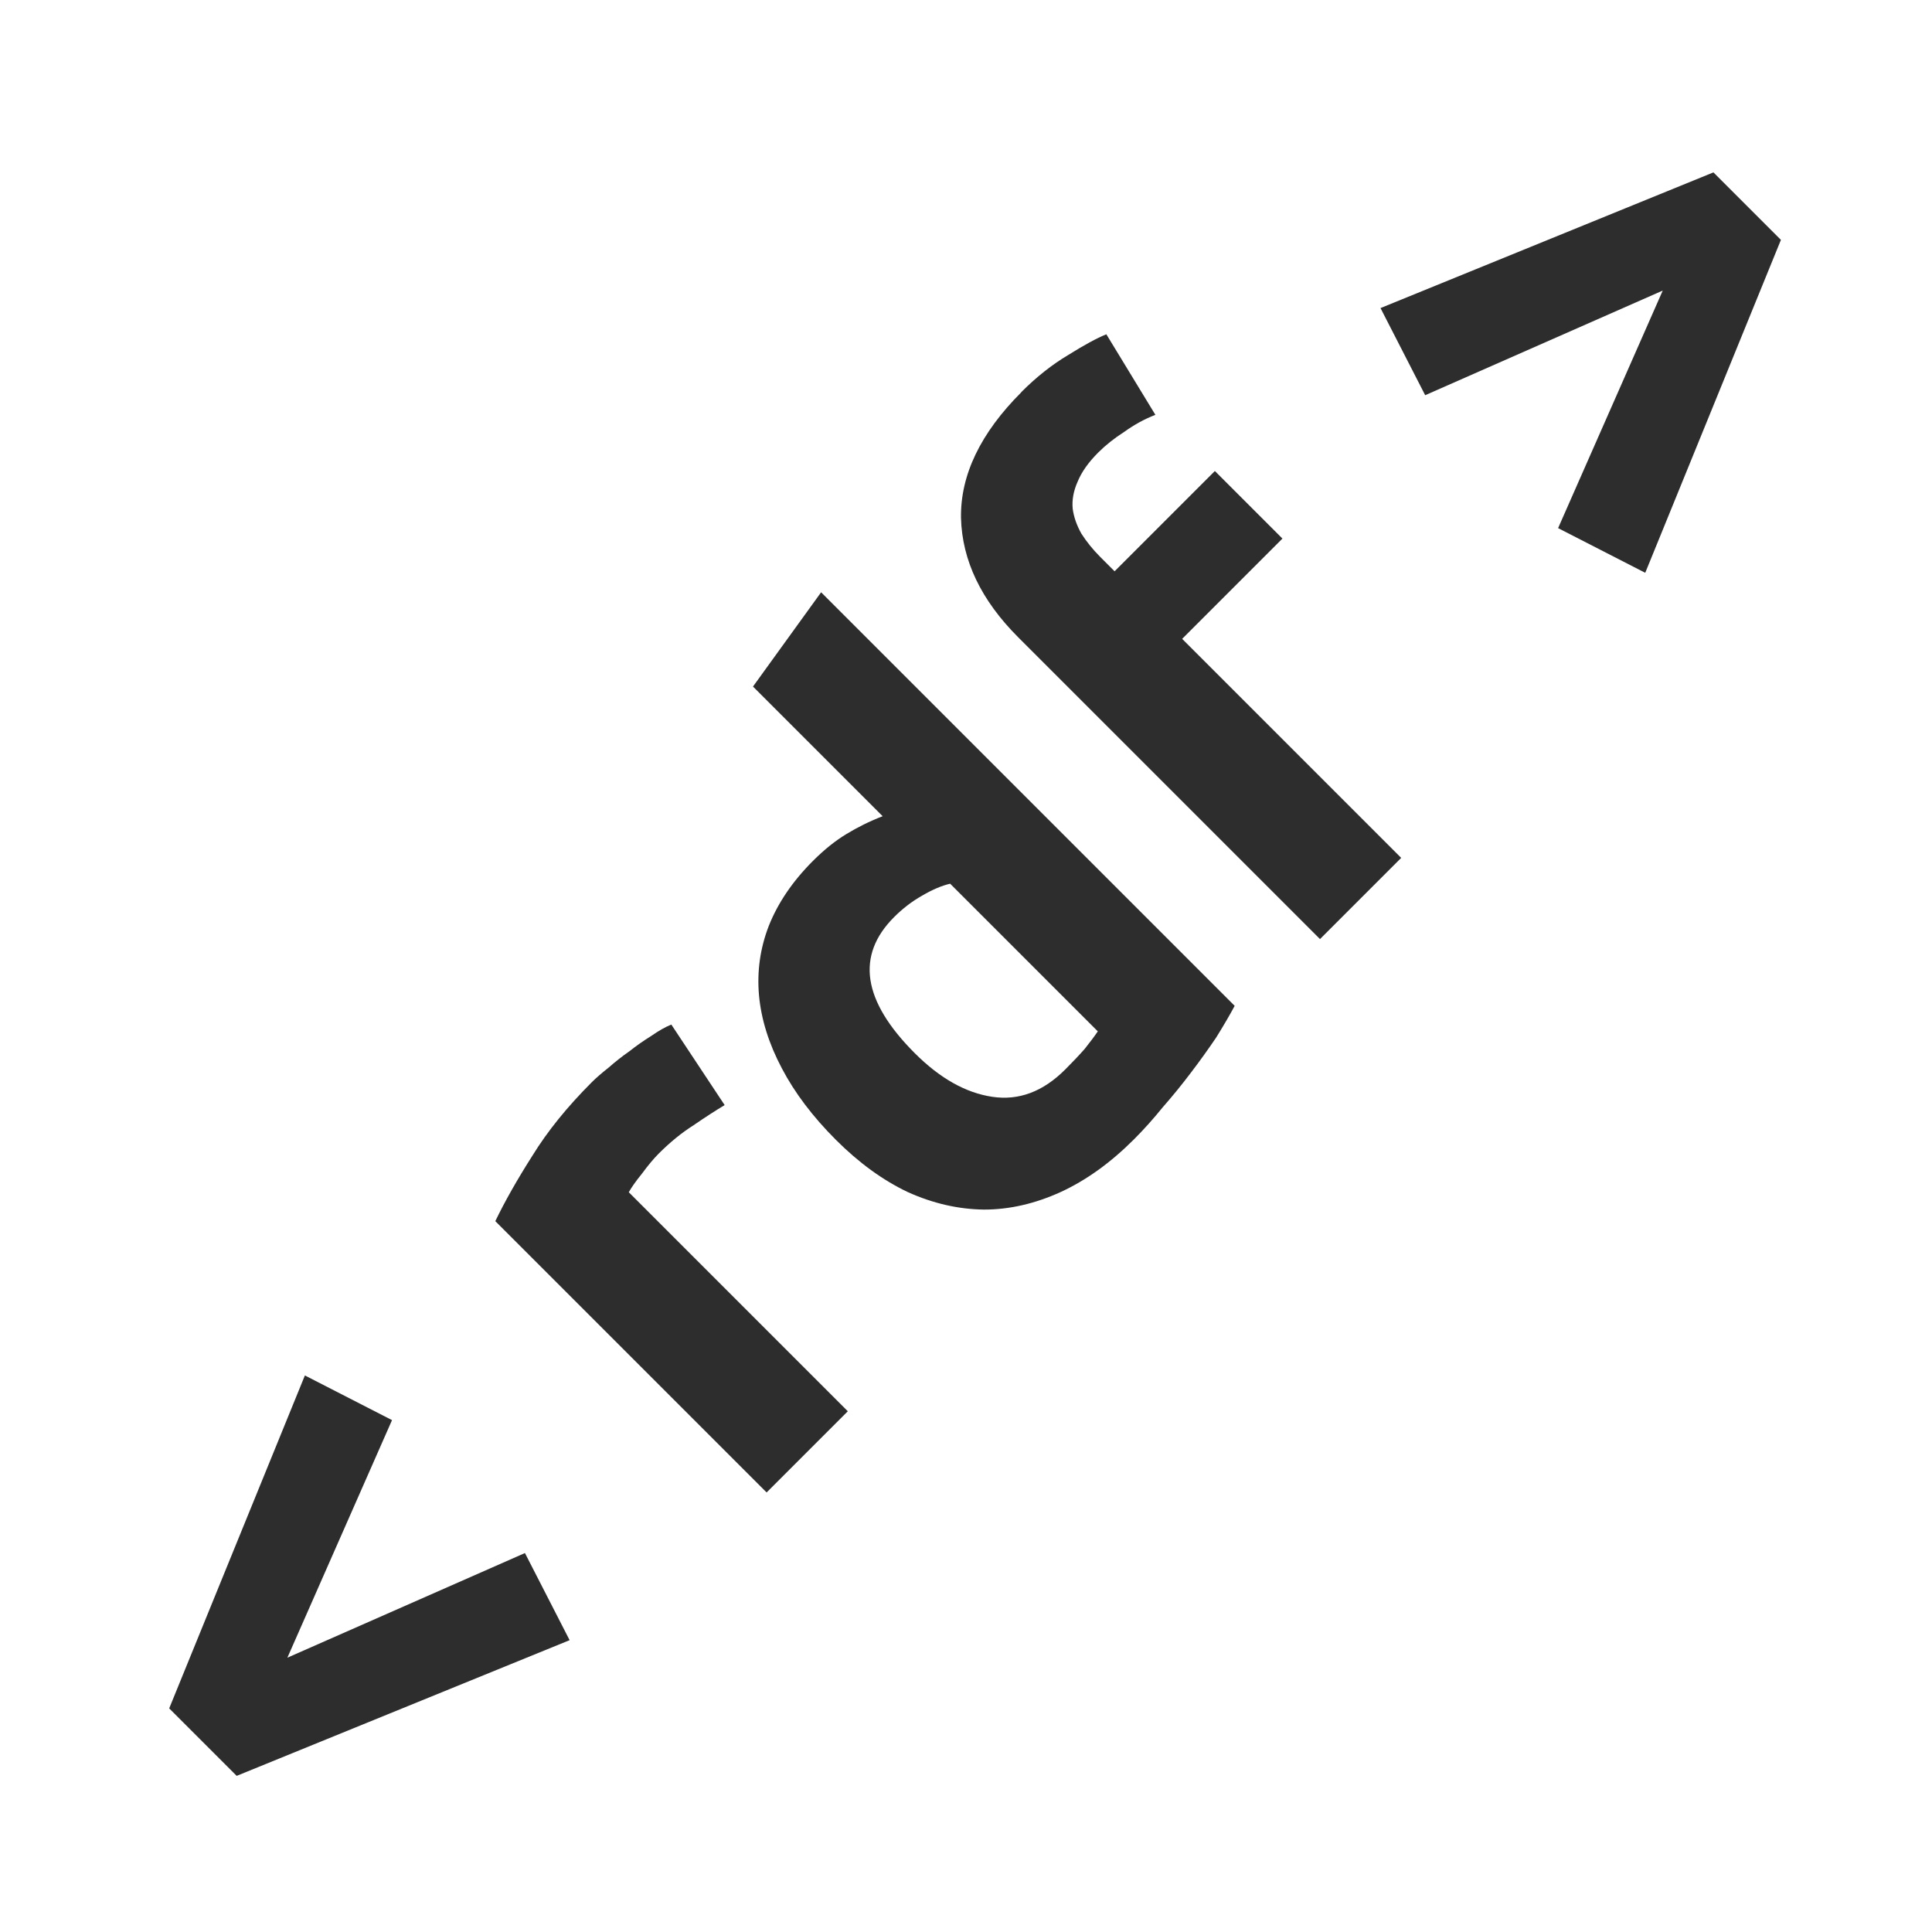 <?xml version="1.0" encoding="UTF-8" standalone="no"?>
<!-- Created with Inkscape (http://www.inkscape.org/) -->

<svg
   xmlns:dc="http://purl.org/dc/elements/1.1/"
   xmlns:cc="http://creativecommons.org/ns#"
   xmlns:rdf="http://www.w3.org/1999/02/22-rdf-syntax-ns#"
   xmlns:svg="http://www.w3.org/2000/svg"
   xmlns="http://www.w3.org/2000/svg"
   xmlns:sodipodi="http://sodipodi.sourceforge.net/DTD/sodipodi-0.dtd"
   xmlns:inkscape="http://www.inkscape.org/namespaces/inkscape"
   width="16"
   height="16"
   id="svg3765"
   version="1.1"
   inkscape:version="0.48.3.1 r9886"
   sodipodi:docname="rdfxml2.svg"
   inkscape:export-filename="/home/k00ni/Documents/semicon/owl.png"
   inkscape:export-xdpi="90"
   inkscape:export-ydpi="90">
  <defs
     id="defs3767" />
  <sodipodi:namedview
     id="base"
     pagecolor="#ffffff"
     bordercolor="#666666"
     borderopacity="1.0"
     inkscape:pageopacity="0.0"
     inkscape:pageshadow="2"
     inkscape:zoom="27.971601"
     inkscape:cx="8.0238423"
     inkscape:cy="11.873829"
     inkscape:current-layer="layer1-9-3"
     showgrid="true"
     inkscape:grid-bbox="true"
     inkscape:document-units="px"
     inkscape:window-width="1619"
     inkscape:window-height="946"
     inkscape:window-x="48"
     inkscape:window-y="50"
     inkscape:window-maximized="0"
     showguides="true"
     inkscape:guide-bbox="true" />
  <g
     id="layer1"
     inkscape:label="Layer 1"
     inkscape:groupmode="layer"
     transform="translate(0,-32)">
    <g
       inkscape:label="Layer 1"
       id="layer1-4"
       transform="translate(0.202,-1.9622142e-8)">
      <g
         transform="translate(-0.371,-0.091)"
         id="layer1-9"
         inkscape:label="Layer 1">
        <g
           inkscape:label="Layer 1"
           id="layer1-9-3"
           transform="translate(-44.952,-4.142)">
          <g
             transform="matrix(0.656,-0.656,0.656,0.656,3.568,3.092)"
             style="font-size:20.526px;font-style:normal;font-weight:normal;line-height:125%;letter-spacing:0px;word-spacing:0px;fill:#2d2d2d;fill-opacity:1;stroke:none;font-family:Sans"
             id="text2993-4-5">
            <path
               d="m -3.304,68.783 2.958,-1.245 0.268,0.832 -2.16,0.839 2.16,0.839 -0.268,0.832 -2.958,-1.245 0,-0.853"
               style="font-size:6.878px;font-variant:normal;font-weight:bold;font-stretch:normal;fill:#2d2d2d;font-family:Ubuntu;-inkscape-font-specification:Ubuntu Bold"
               id="path2988"
               inkscape:connector-curvature="0" />
            <path
               d="m 4.01,68.481 c -0.092,-0.023 -0.199,-0.046 -0.323,-0.069 -0.124,-0.028 -0.257,-0.041 -0.399,-0.041 -0.064,3e-6 -0.142,0.007 -0.234,0.021 -0.087,0.009 -0.154,0.021 -0.199,0.034 l 0,2.765 -1.025,0 0,-3.425 c 0.183,-0.064 0.399,-0.124 0.647,-0.179 0.252,-0.06 0.532,-0.089 0.839,-0.089 0.055,3e-6 0.122,0.005 0.199,0.014 0.078,0.005 0.156,0.014 0.234,0.028 0.078,0.009 0.156,0.023 0.234,0.041 0.078,0.014 0.144,0.032 0.199,0.055 l -0.172,0.846"
               style="font-size:6.878px;font-variant:normal;font-weight:bold;font-stretch:normal;fill:#2d2d2d;font-family:Ubuntu;-inkscape-font-specification:Ubuntu Bold"
               id="path2990"
               inkscape:connector-curvature="0" />
            <path
               d="m 5.538,69.354 c -1.4e-6,0.316 0.071,0.571 0.213,0.763 0.142,0.193 0.353,0.289 0.633,0.289 0.092,10e-7 0.177,-0.002 0.254,-0.007 0.078,-0.009 0.142,-0.018 0.193,-0.028 l 0,-1.864 C 6.767,68.467 6.682,68.432 6.577,68.405 6.476,68.377 6.373,68.364 6.267,68.364 c -0.486,3e-6 -0.729,0.33 -0.729,0.99 m 2.318,1.72 c -0.092,0.028 -0.197,0.055 -0.316,0.083 -0.119,0.023 -0.245,0.044 -0.378,0.062 -0.128,0.018 -0.261,0.032 -0.399,0.041 -0.133,0.014 -0.261,0.021 -0.385,0.021 -0.298,0 -0.564,-0.044 -0.798,-0.131 C 5.346,71.062 5.148,70.938 4.988,70.778 4.827,70.613 4.704,70.416 4.617,70.186 4.534,69.953 4.493,69.691 4.493,69.402 c -3e-7,-0.293 0.037,-0.557 0.11,-0.791 0.073,-0.238 0.179,-0.44 0.316,-0.605 0.138,-0.165 0.305,-0.291 0.502,-0.378 0.202,-0.087 0.431,-0.131 0.688,-0.131 0.142,3e-6 0.268,0.014 0.378,0.041 0.115,0.028 0.229,0.066 0.344,0.117 l 0,-1.637 1.025,-0.165 0,5.221"
               style="font-size:6.878px;font-variant:normal;font-weight:bold;font-stretch:normal;fill:#2d2d2d;font-family:Ubuntu;-inkscape-font-specification:Ubuntu Bold"
               id="path2992"
               inkscape:connector-curvature="0" />
            <path
               d="m 10.384,65.853 c 0.193,6e-6 0.369,0.021 0.53,0.062 0.16,0.037 0.284,0.073 0.371,0.11 l -0.199,0.818 c -0.092,-0.041 -0.193,-0.071 -0.303,-0.089 -0.105,-0.023 -0.204,-0.034 -0.296,-0.034 -0.124,4e-6 -0.229,0.018 -0.316,0.055 -0.083,0.032 -0.149,0.078 -0.199,0.138 -0.046,0.06 -0.08,0.131 -0.103,0.213 -0.018,0.083 -0.028,0.172 -0.028,0.268 l 0,0.179 1.266,0 0,0.853 -1.266,0 0,2.765 -1.025,0 0,-3.81 c -5e-7,-0.468 0.131,-0.839 0.392,-1.114 0.266,-0.275 0.658,-0.413 1.176,-0.413"
               style="font-size:6.878px;font-variant:normal;font-weight:bold;font-stretch:normal;fill:#2d2d2d;font-family:Ubuntu;-inkscape-font-specification:Ubuntu Bold"
               id="path2994"
               inkscape:connector-curvature="0" />
            <path
               d="m 16.139,69.687 -2.958,1.245 -0.268,-0.832 2.16,-0.839 -2.16,-0.839 0.268,-0.832 2.958,1.245 0,0.853"
               style="font-size:6.878px;font-variant:normal;font-weight:bold;font-stretch:normal;fill:#2d2d2d;font-family:Ubuntu;-inkscape-font-specification:Ubuntu Bold"
               id="path2996"
               inkscape:connector-curvature="0" />
          </g>
        </g>
      </g>
    </g>
  </g>
</svg>

